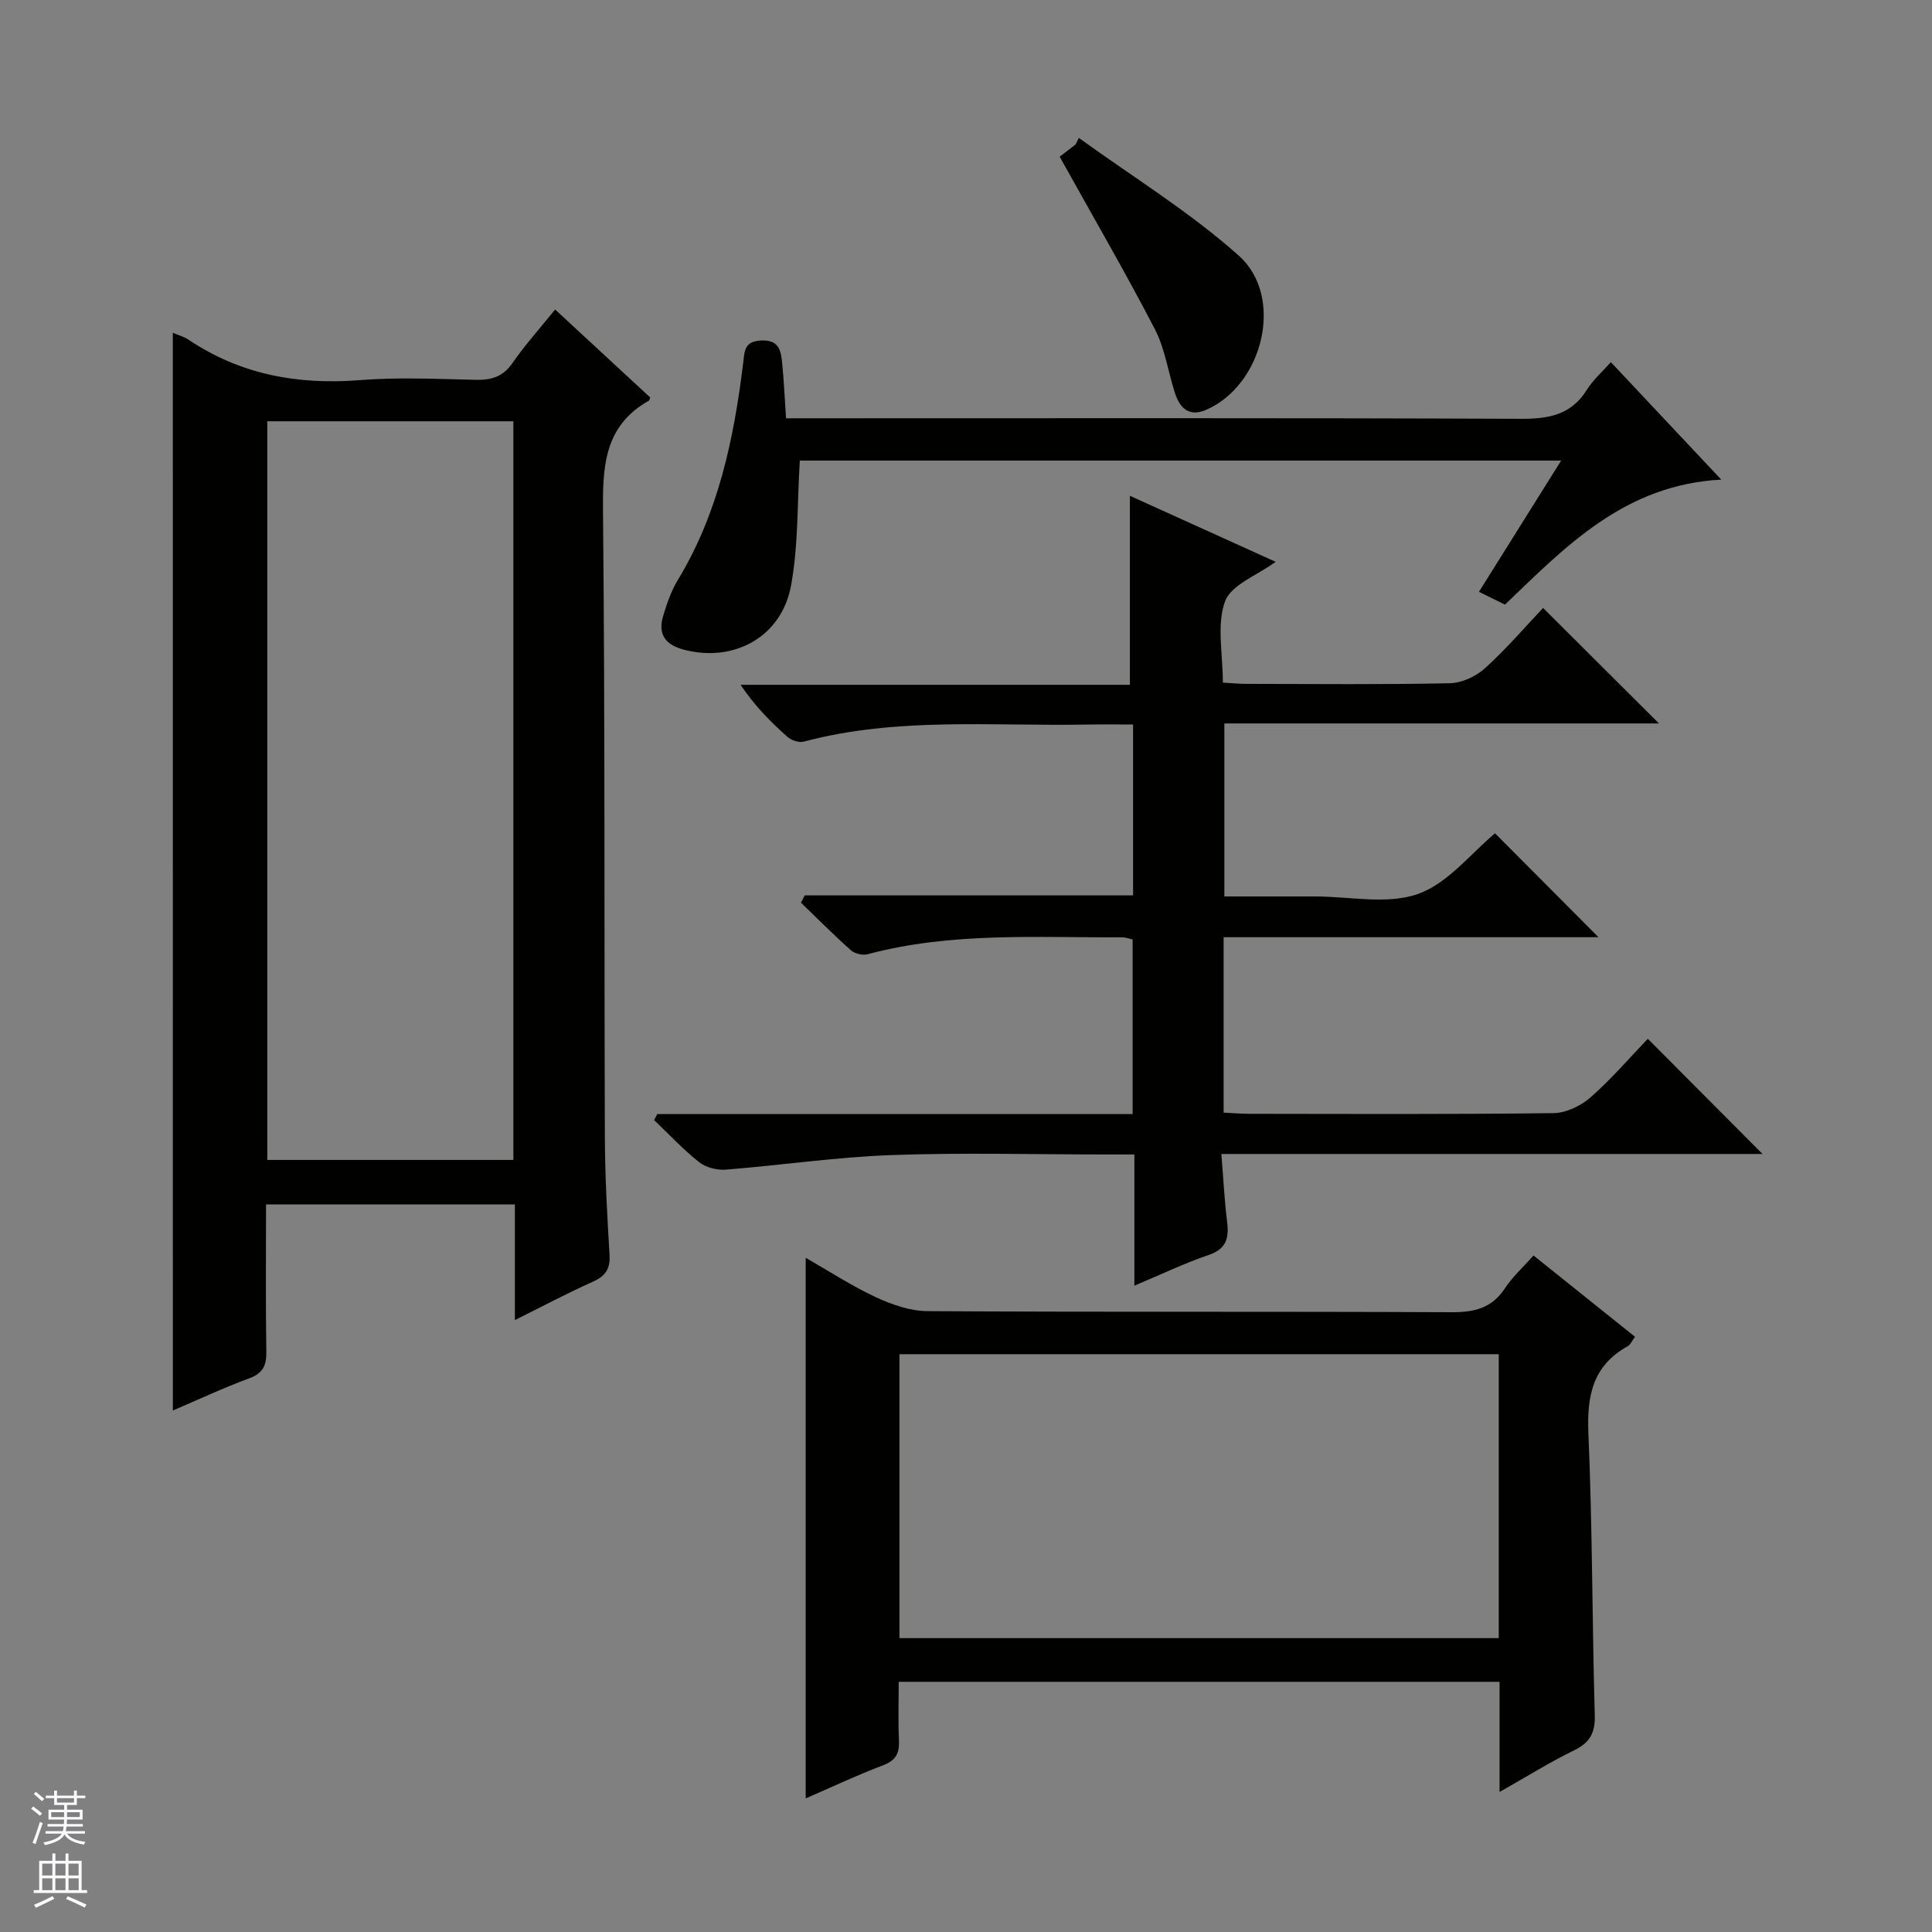 <svg enable-background="new 0 0 400 400" viewBox="0 0 400 400" xmlns="http://www.w3.org/2000/svg"><rect x="0" y="0" width="400" height="400" fill="#808080" stroke="none"/><g fill="#010100"><path d="m35.78 68.9c1.16.5 2.31.8 3.23 1.42 10.8 7.25 22.67 9.4 35.52 8.38 7.95-.63 15.99-.24 23.98-.06 3.26.07 5.65-.65 7.61-3.5 2.54-3.68 5.56-7.03 8.81-11.06 6.7 6.2 13.23 12.23 19.7 18.22-.16.37-.19.59-.3.66-9.4 5.3-9.58 13.89-9.48 23.41.42 42.98.23 85.96.38 128.95.03 8.14.47 16.29.97 24.43.18 2.95-.83 4.44-3.48 5.63-5.24 2.34-10.33 5.05-16.12 7.93 0-8.38 0-16 0-23.95-17.28 0-34.15 0-51.52 0 0 10.27-.1 20.38.06 30.5.05 2.88-.71 4.46-3.57 5.52-5.41 2-10.65 4.46-15.78 6.65-.01-74.52-.01-148.65-.01-223.13zm19.56 18.32v152.93h50.95c0-51.2 0-101.96 0-152.93-17.06 0-33.83 0-50.95 0z"/><path d="m166.61 185.38h67.98c0-11.94 0-23.36 0-35.38-3.33 0-6.45-.05-9.56.01-19.59.37-39.32-1.61-58.63 3.54-.99.26-2.58-.28-3.39-1.01-3.46-3.08-6.74-6.37-9.68-10.76h80.6c0-13.47 0-26.15 0-39.13 9.79 4.43 19.88 9 30.18 13.67-3.8 2.79-9.21 4.73-10.48 8.19-1.77 4.84-.45 10.81-.45 16.82 1.77.1 3.37.26 4.98.26 14 .02 28 .16 41.99-.13 2.48-.05 5.41-1.4 7.28-3.09 4.42-4 8.33-8.57 12.05-12.5 8.34 8.31 16.08 16.03 23.99 23.91-29.8 0-59.68 0-89.98 0v35.82h14.25 4.5c7.17 0 14.95 1.74 21.32-.51 6.24-2.2 11.03-8.48 15.97-12.56 7.02 7.05 14.3 14.36 21.42 21.51-25.24 0-51.29 0-77.61 0v36.32c1.77.08 3.54.24 5.31.24 21 .02 42 .13 62.99-.14 2.61-.03 5.68-1.51 7.69-3.28 4.35-3.83 8.15-8.28 11.83-12.11 8.24 8.27 16.01 16.07 23.76 23.85-36.74 0-73.96 0-112.05 0 .41 5.04.64 9.61 1.2 14.13.41 3.37-.22 5.55-3.86 6.79-4.99 1.7-9.78 4.01-15.35 6.34 0-9.26 0-17.95 0-27.16-2.36 0-4.15 0-5.93 0-14.83 0-29.68-.41-44.49.13-11.41.42-22.78 2.11-34.18 3.01-1.81.14-4.11-.44-5.51-1.54-3.32-2.63-6.24-5.78-9.32-8.72.22-.41.43-.83.65-1.24h98.42c0-12.36 0-24.1 0-36.16-.7-.14-1.47-.44-2.23-.44-17.61.09-35.3-1.13-52.63 3.5-1.03.28-2.67-.11-3.46-.81-3.56-3.16-6.91-6.55-10.34-9.85.26-.54.51-1.03.77-1.52z"/><path d="m310.47 371.01c0-8.48 0-15.58 0-22.81-41.61 0-82.7 0-124.4 0 0 4.12-.14 8.07.05 12 .13 2.66-.53 4.24-3.26 5.27-5.41 2.05-10.66 4.53-16.05 6.87 0-37.42 0-74.48 0-111.93 4.72 2.7 9.45 5.79 14.52 8.16 3.33 1.55 7.14 2.87 10.74 2.89 36.14.21 72.28.05 108.43.22 4.7.02 8.33-.8 11.05-4.91 1.63-2.46 3.88-4.5 5.95-6.83 7.01 5.62 13.88 11.12 21.01 16.83-.59.77-.92 1.62-1.53 1.96-7.2 4.01-8.45 10.21-8.12 17.99.84 19.45.77 38.93 1.32 58.39.11 3.71-1.04 5.7-4.32 7.3-4.89 2.37-9.5 5.27-15.39 8.6zm-124.25-31.85h124.08c0-19.87 0-39.3 0-58.79-41.51 0-82.72 0-124.08 0z"/><path d="m165.59 95.36c-.54 8.75-.28 17.44-1.8 25.81-1.95 10.79-11.97 16.11-22.35 13.3-3.92-1.07-5.23-3.36-4.12-7.02.77-2.53 1.65-5.12 3.01-7.36 8.4-13.84 11.61-29.21 13.54-44.96.3-2.47.2-4.43 3.65-4.63 3.68-.21 4.15 1.98 4.41 4.55.37 3.75.54 7.51.81 11.55h6.74c48.5 0 96.99-.09 145.49.11 5.75.02 10.34-.84 13.57-6 1.3-2.08 3.23-3.76 4.97-5.73 7.37 7.84 14.63 15.57 22.86 24.32-20.01 1.07-32.12 13.75-44.78 25.88-1.7-.84-3.3-1.62-5.39-2.65 5.66-9.04 11.18-17.84 17.02-27.17-53.26 0-105.93 0-157.63 0z"/><path d="m219.39 32.44c.66-.51 1.97-1.51 3.28-2.51.23-.46.47-.92.7-1.37 11.1 8.04 22.92 15.28 33.1 24.36 9.58 8.55 5.02 26.89-6.82 31.96-3.49 1.49-5.38-.41-6.38-3.48-1.43-4.4-2.06-9.19-4.16-13.23-6.1-11.77-12.77-23.24-19.72-35.73z"/></g><path d="m6.45 374.46.42-.45c.65.47 1.27.95 1.85 1.44l-.45.49c-.66-.56-1.26-1.06-1.83-1.48m.93 7.33-.63-.26c.55-1.36 1.05-2.8 1.52-4.33.19.1.38.19.59.27-.46 1.29-.95 2.73-1.48 4.32m-.38-10.38.44-.42c.43.34 1.01.82 1.74 1.44l-.49.49c-.53-.51-1.09-1.01-1.69-1.51m2.5.35h1.72v-1.04h.59v1.04h3.52v-1.04h.59v1.04h1.75v.53h-1.75v1.42h-2.03v.97h3.22v2.03h-3.24c0 .35-.01.66-.03.93h3.32v.53h-3.37c-.03.27-.08.58-.15.94h3.96v.53h-3.71c.67.92 1.93 1.48 3.79 1.68-.13.24-.23.44-.29.59-2.13-.38-3.48-1.08-4.04-2.12-.43.97-1.77 1.72-4.03 2.23-.09-.19-.2-.37-.33-.55 2.1-.42 3.37-1.03 3.81-1.83h-3.36v-.53h3.58c.08-.29.13-.61.16-.94h-3.33v-.53h3.39c.02-.27.04-.58.04-.93h-3.23v-2.03h3.25v-.97h-2.07v-1.42h-1.73zm1.12 3.44v1h2.65c.01-.3.02-.44.01-.4v-.25-.35zm1.19-2h3.52v-.91h-3.52zm4.71 2h-2.63v.59c0 .15-.01.28-.01.4h2.64z" fill="#fafafc"/><path d="m13.55 383.74h.63v1.52h2.72v6.07h1.13v.6h-11.05v-.6h1.13v-6.07h2.73v-1.52h.63v1.52h2.1v-1.52zm-2.68 8.83.38.56c-1.24.63-2.53 1.25-3.85 1.85-.1-.21-.21-.42-.34-.63 1.36-.55 2.63-1.15 3.81-1.78m-2.13-4.27h2.1v-2.45h-2.1zm0 3.04h2.1v-2.46h-2.1zm2.72-3.04h2.1v-2.45h-2.1zm0 3.04h2.1v-2.46h-2.1zm6.07 3.6c-1.41-.71-2.7-1.3-3.86-1.78l.35-.56c1.45.62 2.75 1.19 3.88 1.72zm-1.25-9.09h-2.1v2.45h2.1zm-2.09 5.49h2.1v-2.46h-2.1z" fill="#fafafc"/></svg>
